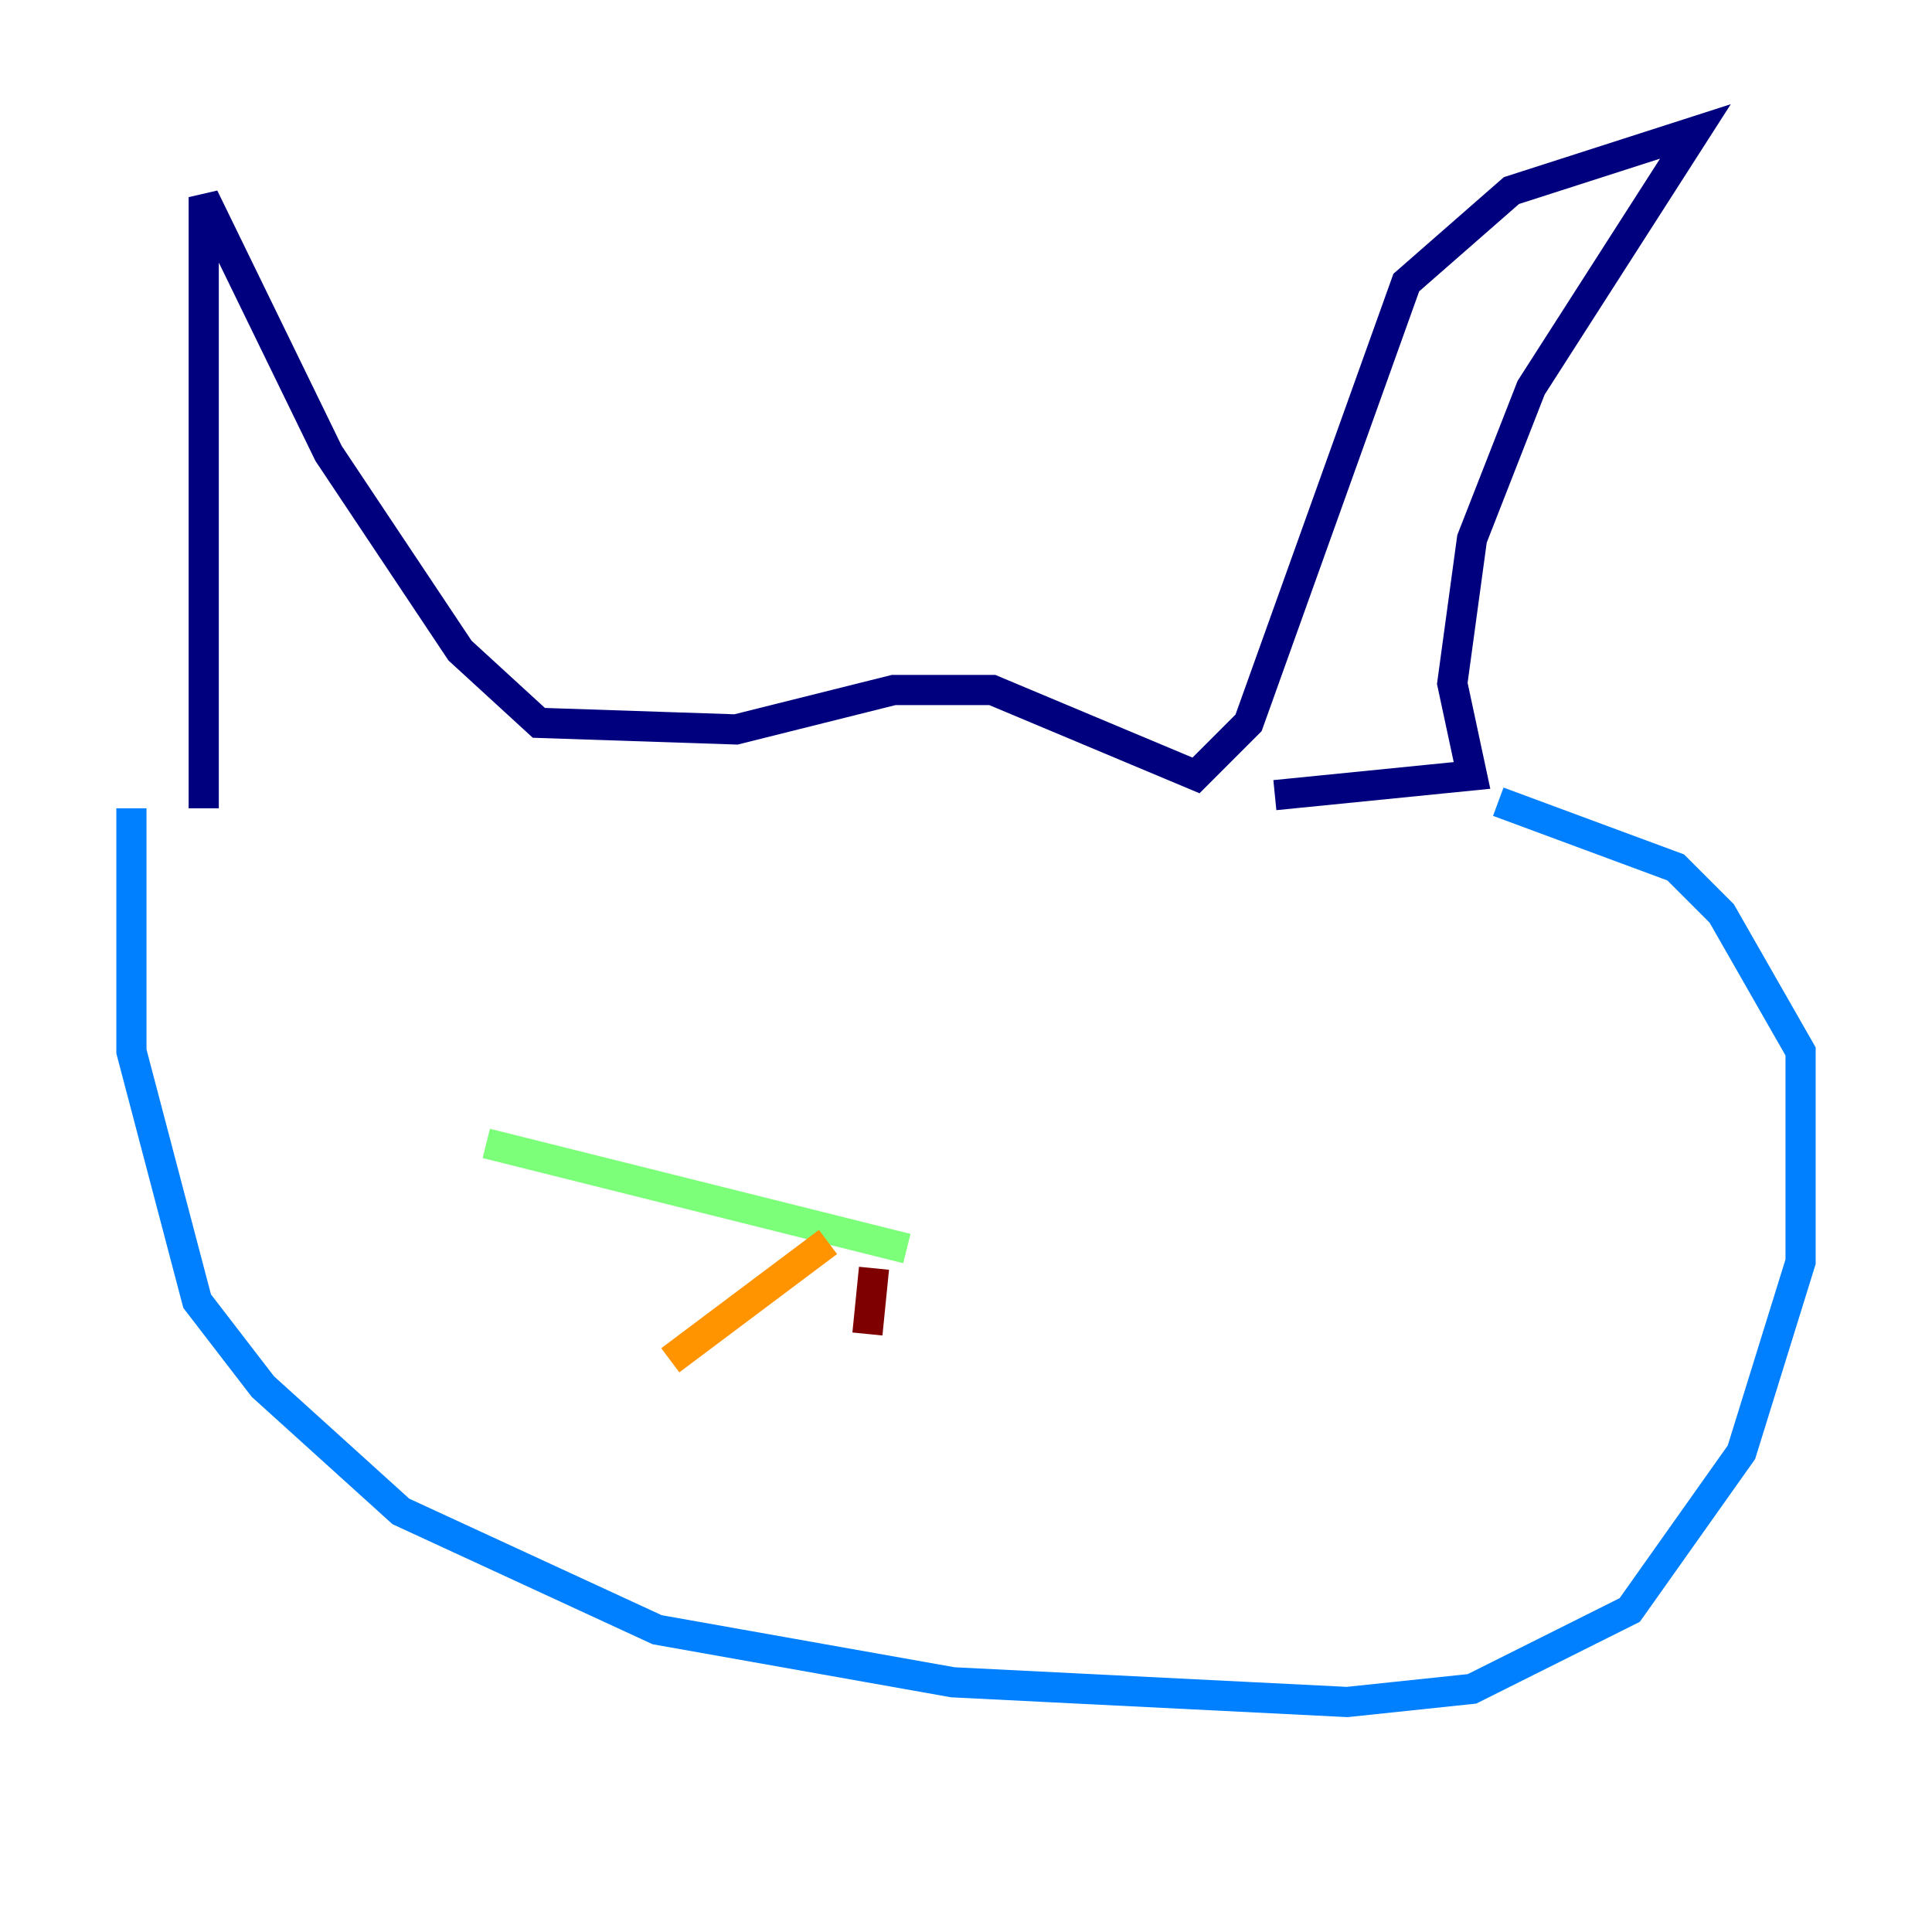 <?xml version="1.0" encoding="utf-8" ?>
<svg baseProfile="tiny" height="128" version="1.2" viewBox="0,0,128,128" width="128" xmlns="http://www.w3.org/2000/svg" xmlns:ev="http://www.w3.org/2001/xml-events" xmlns:xlink="http://www.w3.org/1999/xlink"><defs /><polyline fill="none" points="13.497,53.551 13.497,13.061 21.769,30.041 30.476,43.102 35.701,47.891 48.762,48.327 59.211,45.714 65.742,45.714 79.238,51.374 82.721,47.891 93.17,18.721 100.136,12.626 112.326,8.707 101.442,25.687 97.524,35.701 96.218,45.279 97.524,51.374 84.463,52.68" stroke="#00007f" stroke-width="2" /><polyline fill="none" points="8.707,53.551 8.707,69.66 13.061,86.204 17.415,91.864 26.558,100.136 43.537,107.973 63.129,111.456 89.252,112.762 97.524,111.891 107.973,106.667 115.374,96.218 119.293,83.592 119.293,69.66 114.068,60.517 111.02,57.469 99.265,53.116" stroke="#0080ff" stroke-width="2" /><polyline fill="none" points="60.082,82.721 32.218,75.755" stroke="#7cff79" stroke-width="2" /><polyline fill="none" points="54.857,82.286 44.408,90.122" stroke="#ff9400" stroke-width="2" /><polyline fill="none" points="57.905,84.027 57.469,88.381" stroke="#7f0000" stroke-width="2" /></svg>